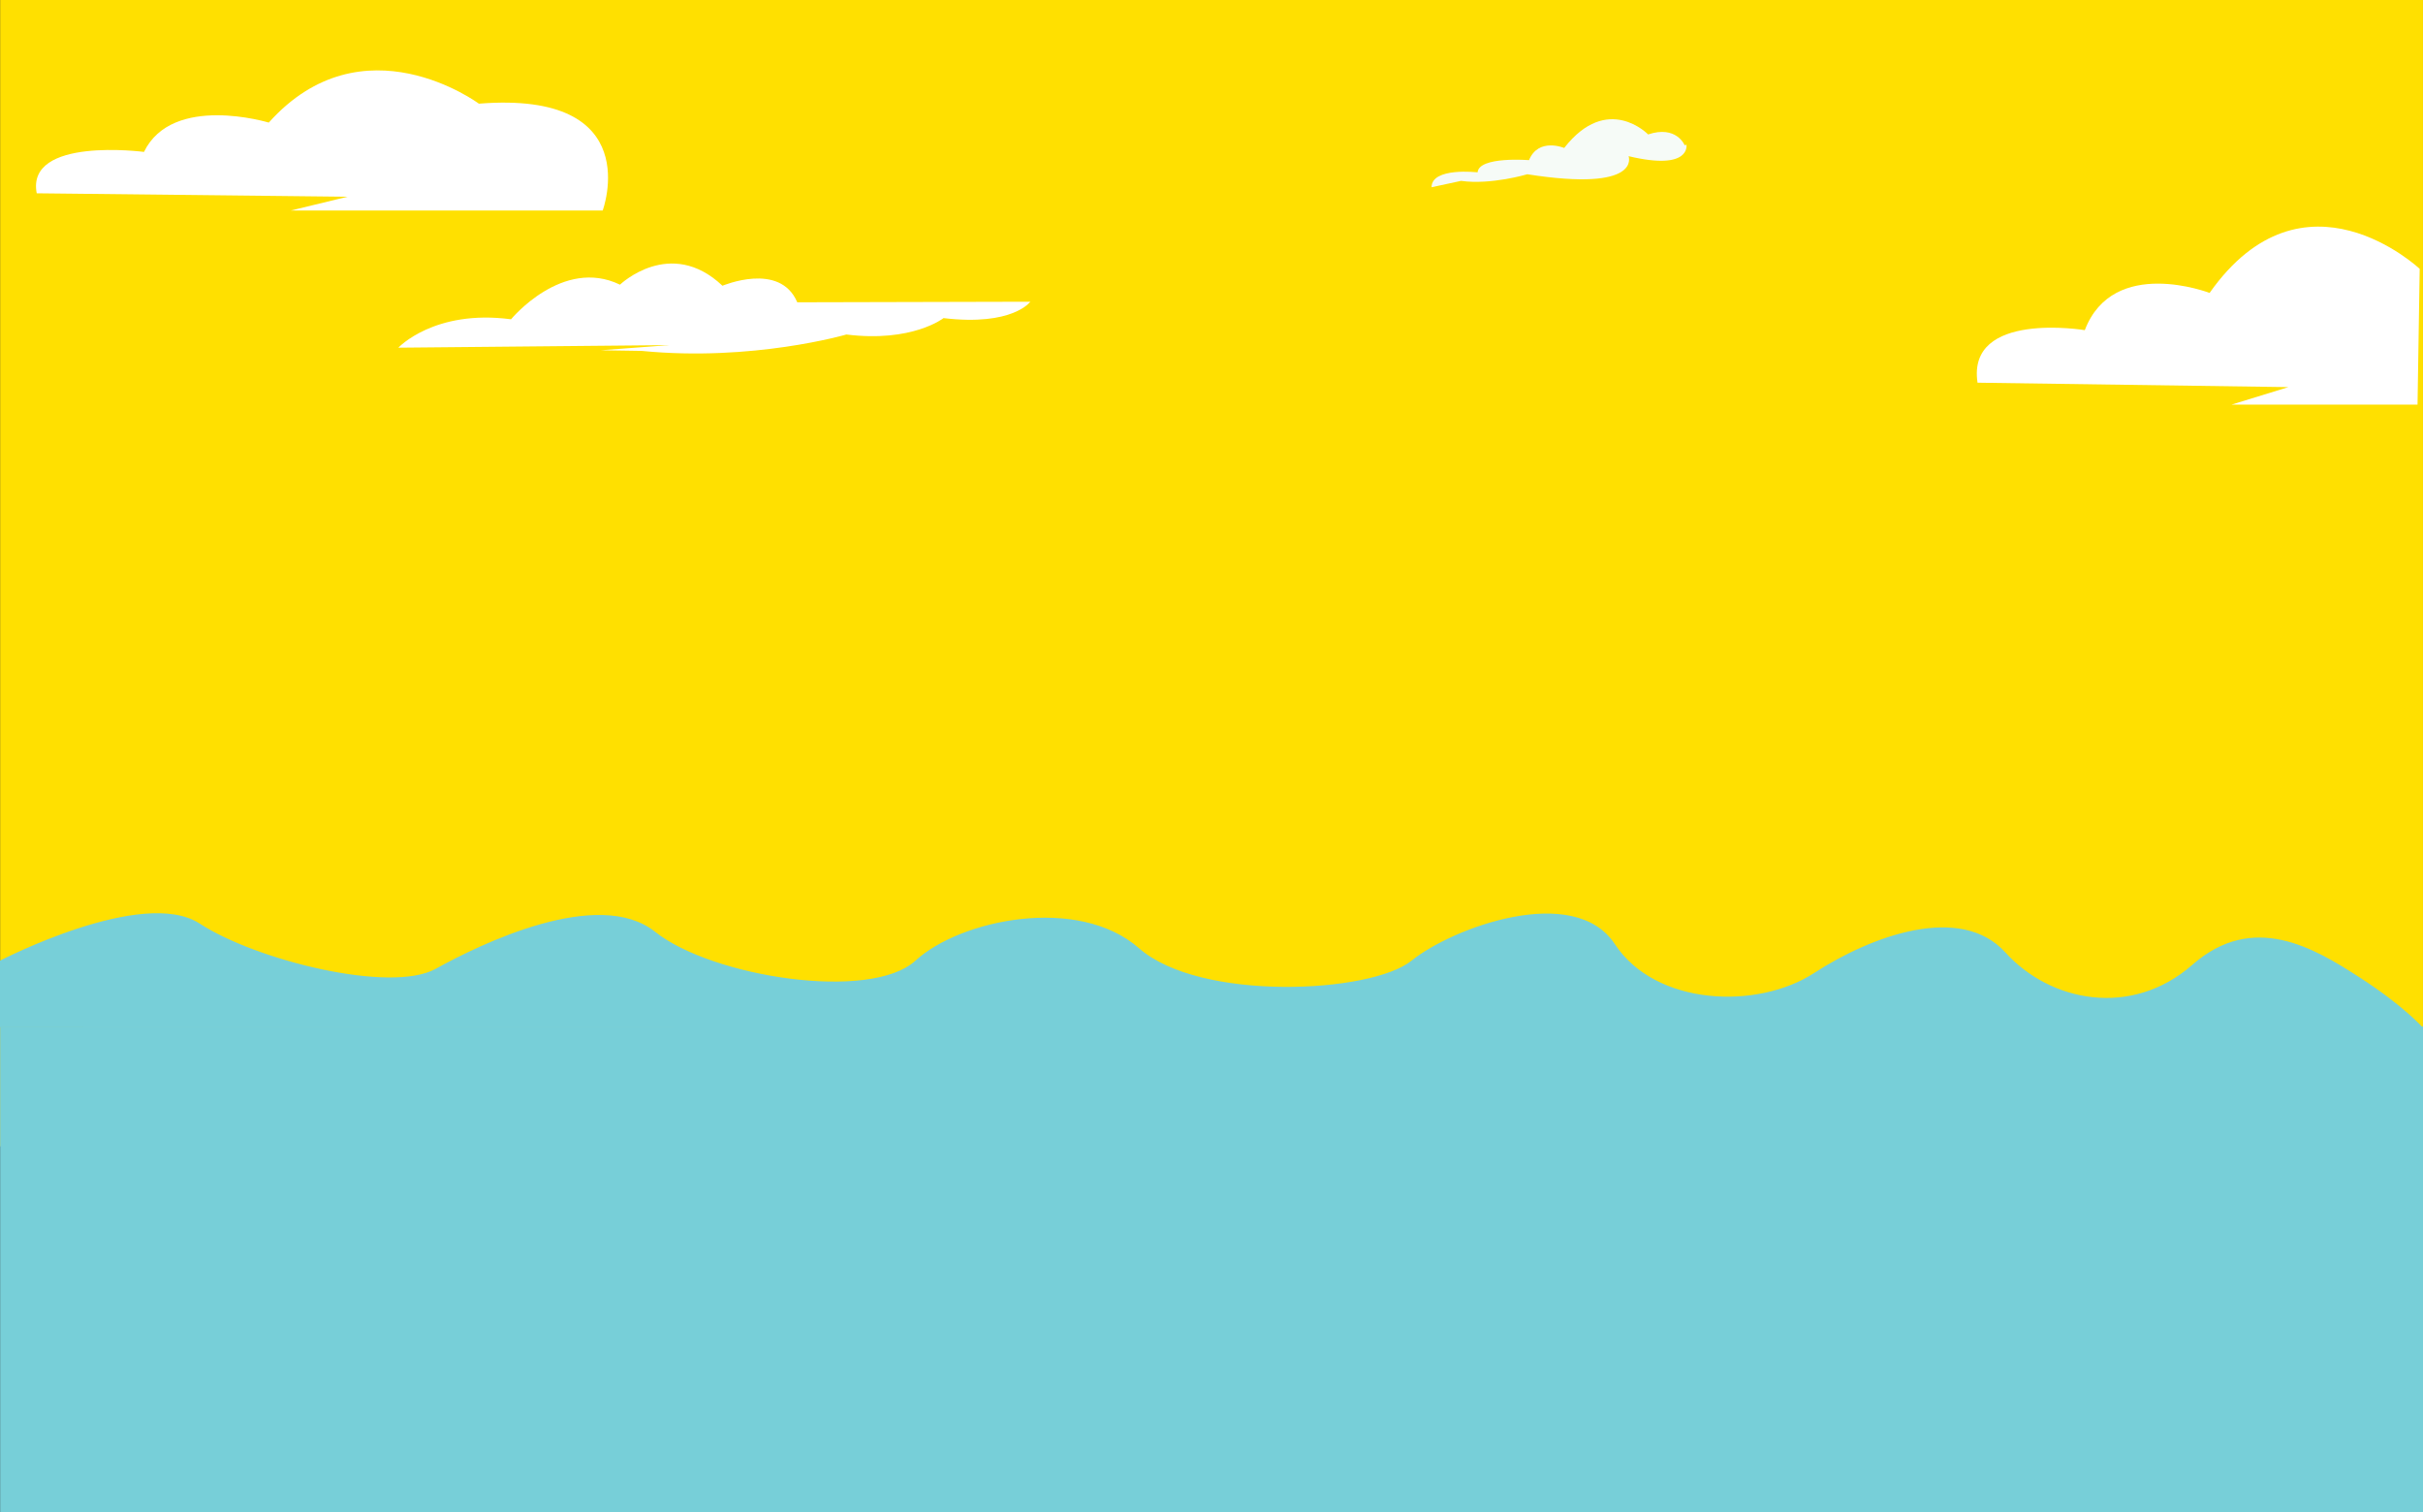 <svg xmlns="http://www.w3.org/2000/svg" viewBox="0 0 1280.13 799"><rect x="0" y="0" width="1280.13" height="799" fill="#333333" stroke="none"/><title>introbackground</title><g id="Layer_1" data-name="Layer 1"><rect x="0.09" y="0.48" width="1280.04" height="605.64" transform="translate(1280.21 606.12) rotate(-180)" style="fill:#ffe000"/><rect x="0.09" y="542.86" width="1280.05" height="256.63" transform="translate(1280.22 1341.85) rotate(-180)" style="fill:#77cfd8"/><path d="M0,508s75.44-39.15,105.52-19.58,101,37,124.61,23.92,85.94-43.49,116-19.57S460,529.71,483.66,508s85.94-34.79,118.17-6.52S724.29,525.36,745.77,508s85.94-41.32,107.42-8.7,75.2,34.79,105.28,15.22,77.35-37,101-10.87,66.6,34.79,98.83,6.52,64.45-8.7,88.09,6.52S1280,543.34,1280,543.34L0,543.2Z" transform="translate(0 -0.48)" style="fill:#77cfd8"/><path d="M891,76.93s2.55,14-30.58,6.05c0,0,7.33,19.11-53.52,9.56,0,0-19.11,5.73-35,3.5L756.33,99.4c0-10.73,24.31-7.87,24.31-7.87.72-8.58,27.17-6.44,27.17-6.44,5-12.16,18.59-6.44,18.59-6.44,22.88-29.32,44.34-7.15,44.34-7.15,15-5,19.31,5.72,19.31,5.72" transform="translate(0 -0.48)" style="fill:#f6fbf7"/><path d="M1278.38,142.52s-61.3-57.83-111,12.72c0,0-50.89-19.66-65.93,19.66,0,0-62.46-10.41-56.67,27.76L1209,205l-30.07,9.25h98.31Z" transform="translate(0 -0.48)" style="fill:#fff"/></g><g id="Layer_2" data-name="Layer 2"><path d="M421.21,160.18l123.11-.3s-9.17,13-45.83,8.66c0,0-16.5,13-51.33,8.66,0,0-49.49,14.44-108.15,8.66l-21.56-.34,36.24-2.72-143.23,1.36s19-20.39,59.54-15c0,0,27.14-33,57.55-18.29,0,0,26.57-25.5,54.14.56C381.69,151.5,412,138.47,421.21,160.18Z" transform="translate(0 -0.48)" style="fill:#fff"/><path d="M253,55.25s-61.3-45.55-111,10c0,0-50.89-15.49-65.93,15.49,0,0-62.46-8.2-56.67,21.86l164.24,1.82-30.07,7.29H318.41S342,48.15,253,55.25Z" transform="translate(0 -0.48)" style="fill:#fff"/></g></svg>
